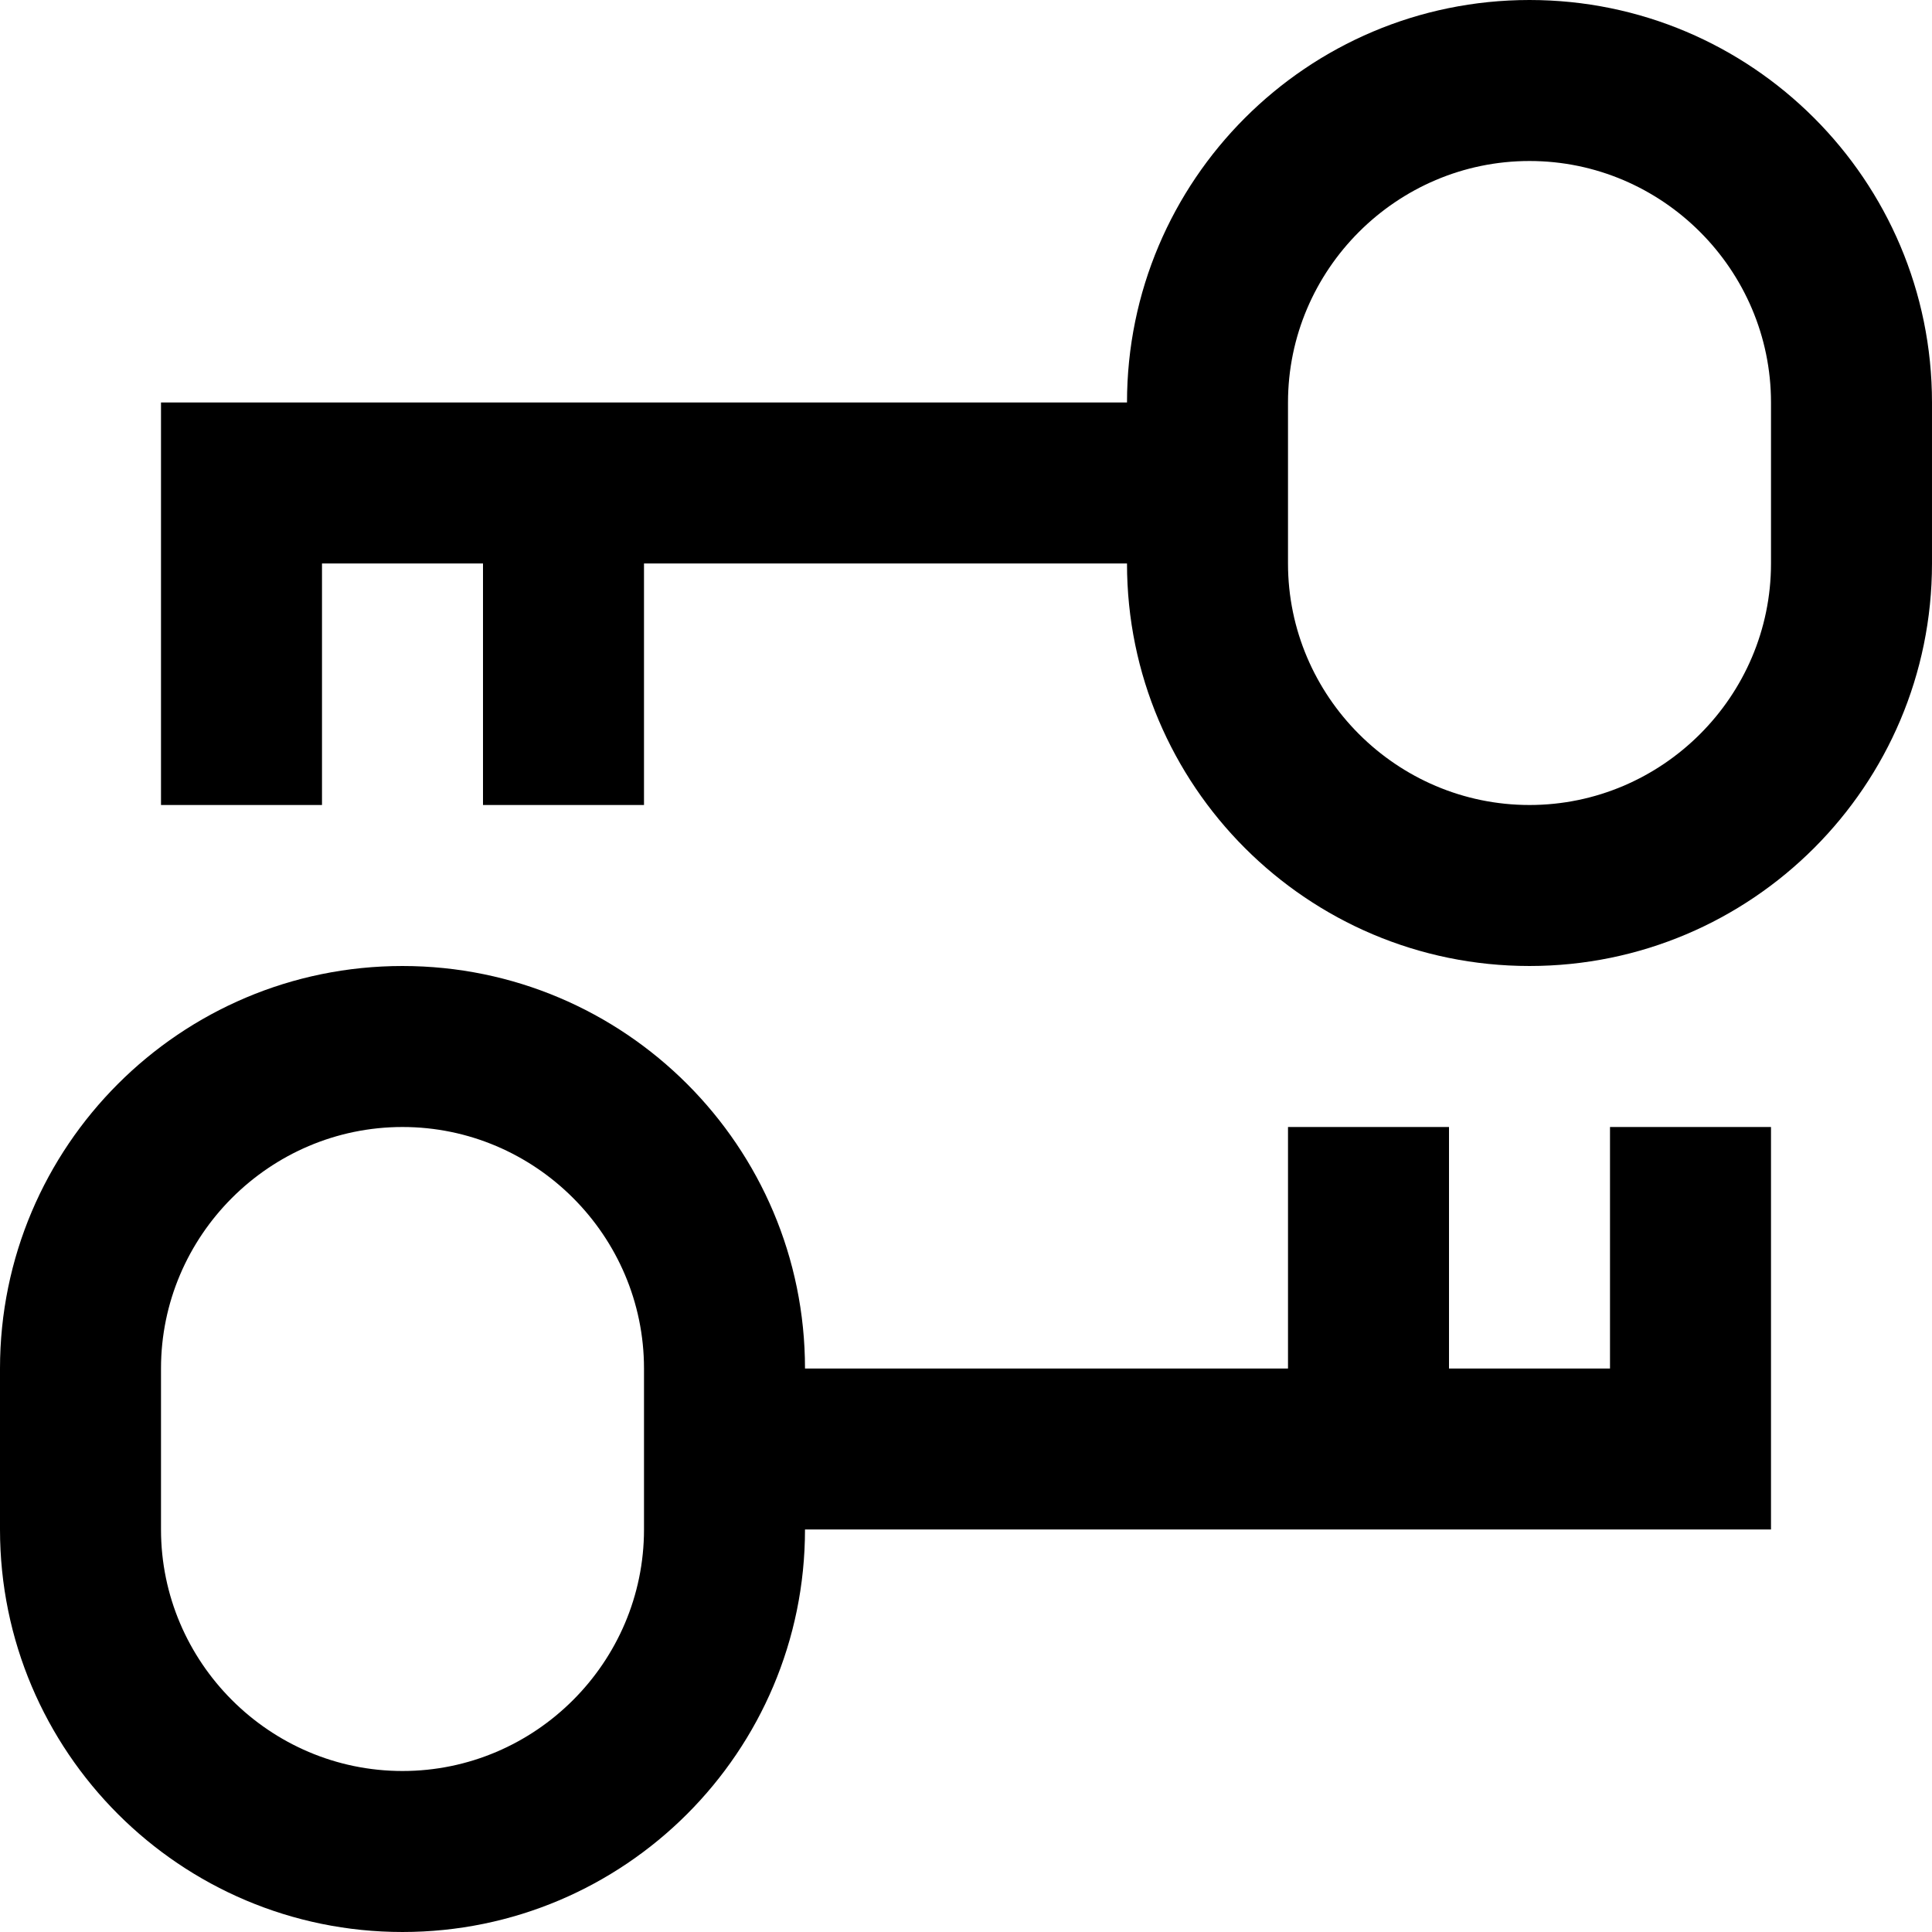 <?xml version="1.0" encoding="UTF-8"?>
<svg xmlns="http://www.w3.org/2000/svg" id="Layer_1" data-name="Layer 1" viewBox="0 0 24 24" width="512" height="512"><path d="M19,0c-2.76,0-5,2.24-5,5H2v5h2v-3h2v3h2v-3h6c0,2.76,2.24,5,5,5s5-2.24,5-5v-2c0-2.76-2.24-5-5-5Zm3,7c0,1.65-1.35,3-3,3s-3-1.35-3-3v-2c0-1.65,1.35-3,3-3s3,1.35,3,3v2Zm-2,10h-2v-3h-2v3h-6c0-2.76-2.24-5-5-5S0,14.24,0,17v2c0,2.76,2.24,5,5,5s5-2.24,5-5h12v-5h-2v3Zm-12,2c0,1.65-1.35,3-3,3s-3-1.35-3-3v-2c0-1.65,1.35-3,3-3s3,1.35,3,3v2Z"/></svg>
